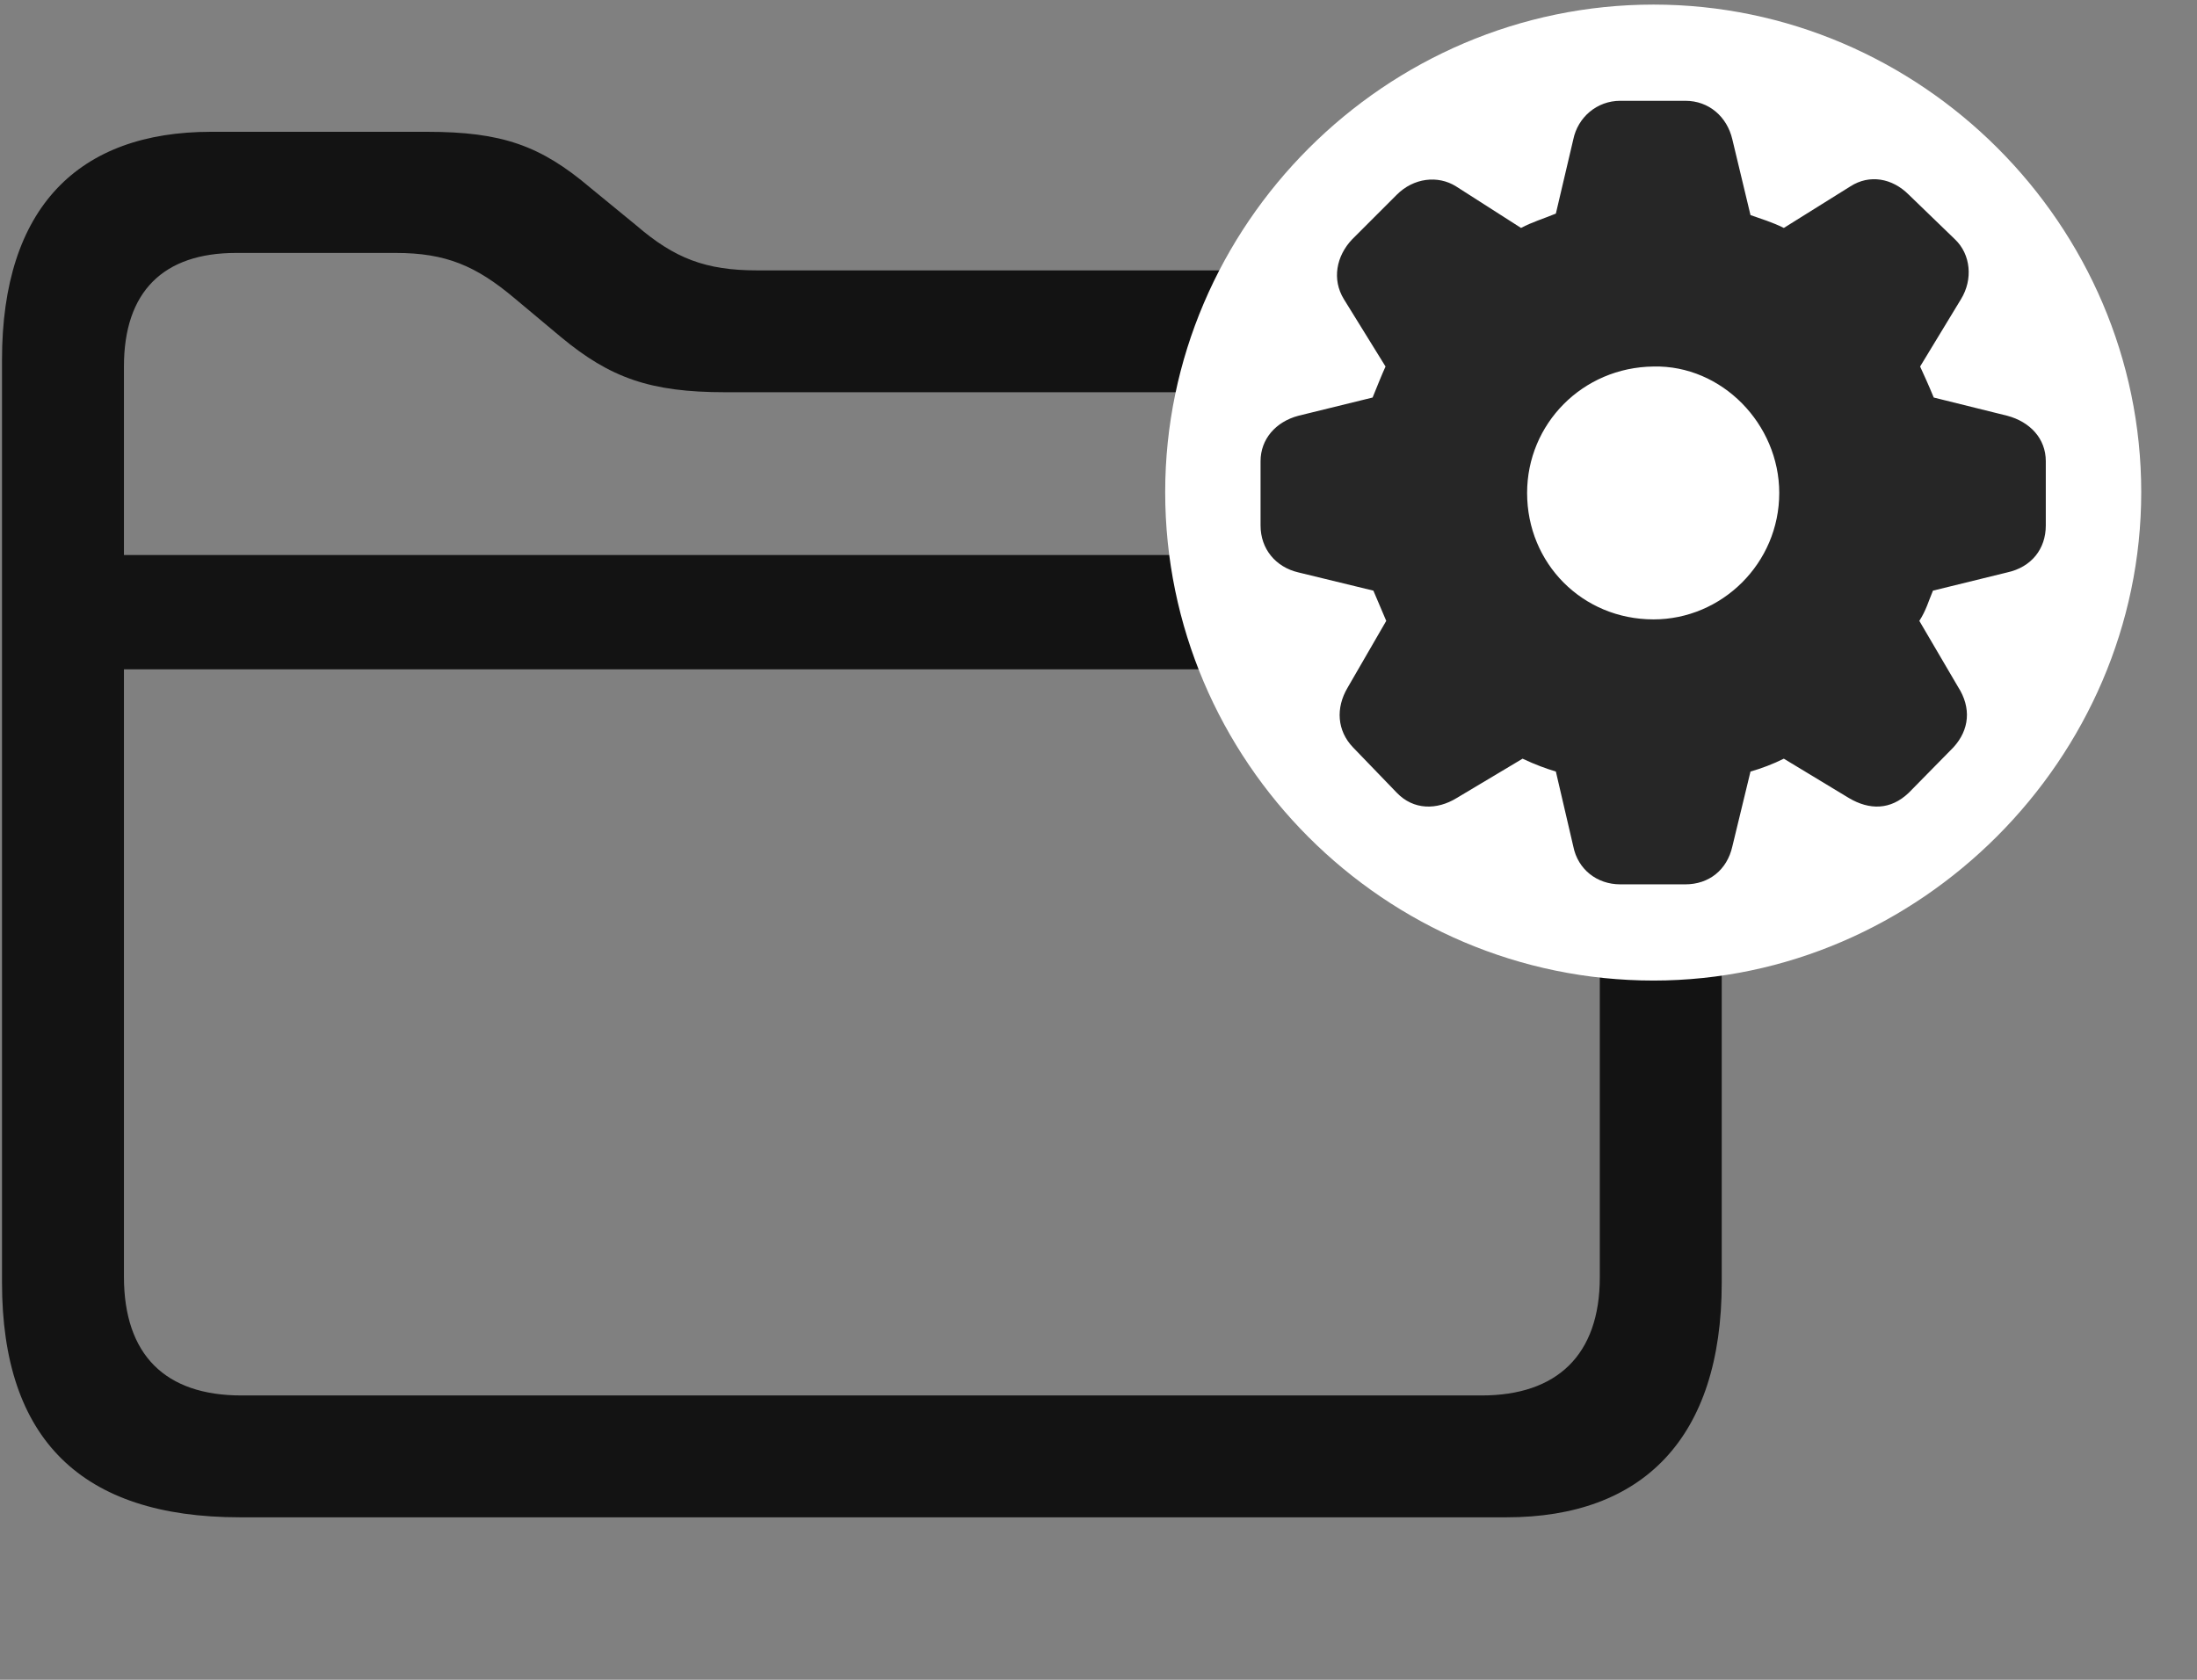 <svg width="34" height="26" viewBox="0 0 34 26" fill="none" xmlns="http://www.w3.org/2000/svg">
<rect x="0" y="0" width="34" height="26" fill="#808080" stroke="none"/>
<g clip-path="url(#clip0_2207_428)">
<path d="M3.711 23.485H23.317C25.414 23.485 26.645 22.267 26.645 19.852V7.817C26.645 5.403 25.403 4.185 22.965 4.185H11.715C10.918 4.185 10.438 3.997 9.852 3.493L9.137 2.907C8.364 2.251 7.766 2.04 6.606 2.04H3.266C1.215 2.04 0.031 3.212 0.031 5.567V19.852C0.031 22.278 1.262 23.485 3.711 23.485ZM3.735 21.599C2.563 21.599 1.918 20.977 1.918 19.759V5.673C1.918 4.513 2.528 3.915 3.653 3.915H6.125C6.899 3.915 7.367 4.114 7.965 4.618L8.68 5.216C9.442 5.849 10.063 6.071 11.223 6.071H22.93C24.09 6.071 24.758 6.704 24.758 7.923V19.77C24.758 20.977 24.09 21.599 22.93 21.599H3.735ZM1.18 10.36H25.485V8.591H1.18V10.36Z" fill="black" fill-opacity="0.85"/>
<path d="M25.59 15.177C29.703 15.177 33.137 11.743 33.137 7.618C33.137 3.481 29.727 0.071 25.59 0.071C21.442 0.071 18.032 3.481 18.032 7.618C18.032 11.778 21.43 15.177 25.59 15.177Z" fill="white"/>
<path d="M25.075 13.688H26.082C26.446 13.688 26.727 13.466 26.809 13.102L27.09 11.942C27.254 11.896 27.442 11.825 27.606 11.743L28.613 12.352C28.93 12.54 29.258 12.54 29.539 12.271L30.231 11.567C30.477 11.298 30.512 10.958 30.301 10.63L29.703 9.61C29.809 9.446 29.844 9.306 29.914 9.142L31.063 8.86C31.438 8.778 31.66 8.497 31.66 8.134V7.138C31.66 6.786 31.414 6.528 31.063 6.435L29.926 6.153C29.844 5.954 29.774 5.802 29.715 5.673L30.348 4.63C30.535 4.325 30.5 3.938 30.254 3.704L29.539 3.013C29.282 2.755 28.93 2.696 28.637 2.884L27.606 3.528C27.418 3.435 27.254 3.388 27.09 3.329L26.809 2.157C26.727 1.806 26.446 1.56 26.082 1.56H25.075C24.711 1.56 24.418 1.817 24.348 2.157L24.078 3.306C23.879 3.388 23.715 3.435 23.539 3.528L22.532 2.884C22.25 2.708 21.875 2.755 21.617 3.013L20.926 3.704C20.68 3.962 20.61 4.325 20.797 4.63L21.442 5.673C21.383 5.802 21.313 5.978 21.242 6.153L20.094 6.435C19.742 6.528 19.508 6.798 19.508 7.138V8.134C19.508 8.497 19.742 8.778 20.094 8.86L21.254 9.142C21.325 9.306 21.383 9.446 21.453 9.61L20.856 10.642C20.668 10.958 20.692 11.31 20.938 11.567L21.617 12.271C21.875 12.54 22.238 12.54 22.543 12.352L23.563 11.743C23.762 11.837 23.926 11.896 24.078 11.942L24.348 13.102C24.418 13.454 24.711 13.688 25.075 13.688ZM25.59 9.587C24.488 9.587 23.633 8.72 23.633 7.63C23.633 6.563 24.488 5.685 25.59 5.673C26.645 5.649 27.535 6.563 27.535 7.63C27.535 8.72 26.645 9.587 25.59 9.587Z" fill="black" fill-opacity="0.85"/>
</g>
<defs>
<clipPath id="clip0_2207_428">
<rect width="33.105" height="25.535" fill="white" transform="translate(0.031 0.071)"/>
</clipPath>
</defs>
</svg>
